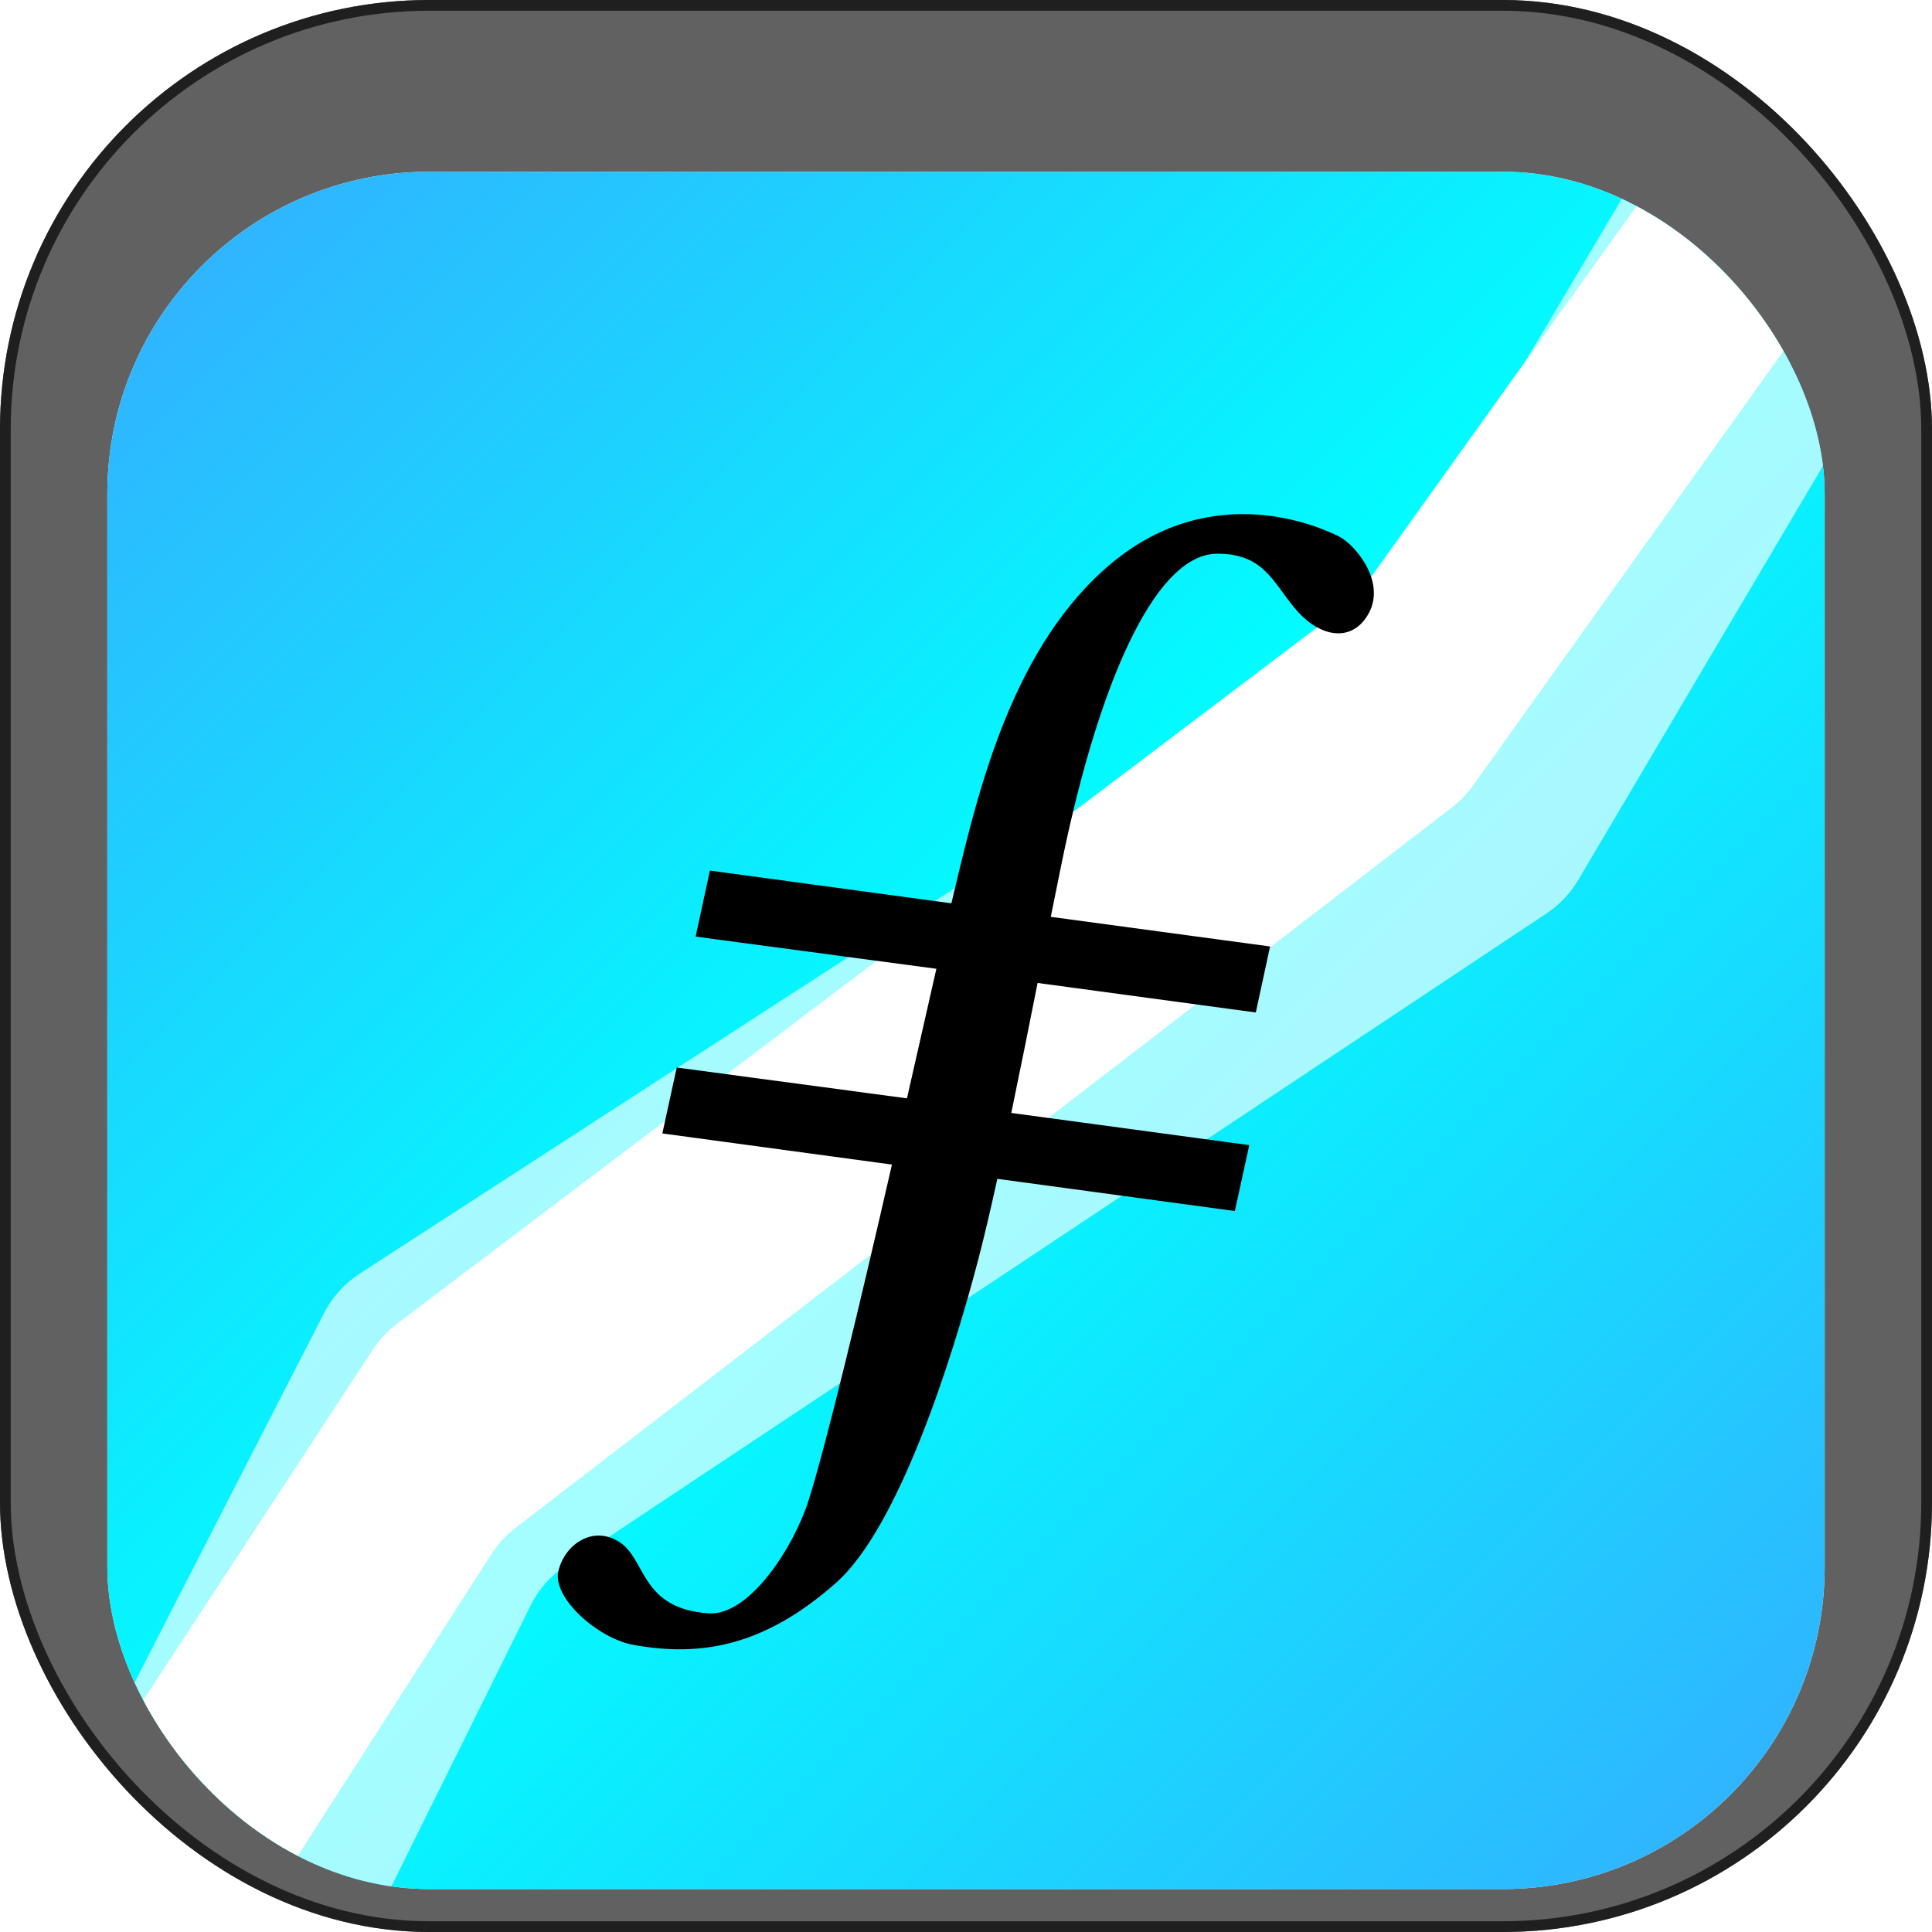 <svg width="180" height="180" viewBox="0 0 180 180" fill="none" xmlns="http://www.w3.org/2000/svg">
  <g filter="url(#filter0_b_1_17468)">
    <rect width="180" height="180" rx="40" fill="#090909" fill-opacity="0.64" />
    <rect x="0.5" y="0.5" width="179" height="179" rx="39.5" stroke="#1F1F1F" />
    <g filter="url(#filter1_ii_1_17468)">
      <g clip-path="url(#clip0_1_17468)">
        <rect x="10" y="10" width="160" height="160" rx="30" fill="white" />
        <rect x="10" y="10" width="160" height="160" rx="30" fill="url(#paint0_linear_1_17468)" />
        <g filter="url(#filter2_f_1_17468)">
          <path
            d="M154.046 7.554C156.877 2.775 163.161 1.389 167.74 4.534L175.66 9.974C179.822 12.832 181.059 18.425 178.49 22.772L147.039 75.987C146.303 77.233 145.295 78.296 144.09 79.097L52.718 139.855C51.315 140.788 50.181 142.075 49.433 143.585L31.914 178.928C29.255 184.293 22.387 185.941 17.583 182.366L8.72 175.773C4.956 172.973 3.767 167.863 5.908 163.689L30.197 116.334C30.964 114.839 32.11 113.572 33.52 112.658L126.163 52.646C127.407 51.84 128.448 50.757 129.203 49.482L154.046 7.554Z"
            fill="white" fill-opacity="0.64" />
        </g>
        <g filter="url(#filter3_f_1_17468)">
          <path
            d="M156.427 7.675C159.233 3.755 164.532 2.56 168.748 4.897C173.708 7.647 175.167 14.104 171.869 18.718L137.225 67.199C136.676 67.968 136.017 68.651 135.269 69.226L48.006 136.369C47.13 137.043 46.377 137.863 45.78 138.794L23.795 173.06C20.948 177.498 15.056 178.809 10.596 175.998L9.87 175.54C5.33 172.678 4.018 166.649 6.959 162.159L34.745 119.735C35.349 118.814 36.105 118.004 36.983 117.34L125.178 50.591C125.95 50.008 126.629 49.31 127.192 48.524L156.427 7.675Z"
            fill="white" />
        </g>
        <g filter="url(#filter4_d_1_17468)">
          <path
            d="M124.73 39.19C123.15 38.4 113.13 33.75 103.58 41.68C94.45 49.26 91.23 62.57 89.08 71.52C88.95 72.04 88.81 72.67 88.64 73.38L66.14 70.33L64.81 76.48L87.24 79.48C86.45 82.96 85.51 87.12 84.5 91.55L63.05 88.68L61.71 94.82L83.1 97.72C80.19 110.43 77 123.77 75.32 129.05C74 133.23 69.87 139.8 66 139.53C59.66 139.08 60.23 134.53 57.73 132.9C55.23 131.27 52.58 133.13 52.02 135.62C51.46 138.11 55.74 141.89 59.02 142.47C65.31 143.61 71.2 142.6 77.88 136.7C83.7 131.55 88.68 116 91.17 106.46C91.69 104.46 92.29 101.92 92.92 99.05L115.05 102.05L116.39 95.91L94.22 92.91C95.05 88.91 95.9 84.7 96.67 80.8L117 83.55L118.33 77.4L97.9 74.64C98.53 71.5 99.06 68.87 99.44 67.16C102.9 51.59 107.94 40.77 113.44 40.81C117.67 40.81 118.53 43.34 120.57 45.81C122.88 48.64 125.86 49.1 127.4 46.57C129.27 43.56 126.32 40 124.73 39.19Z"
            fill="black" />
        </g>
      </g>
    </g>
  </g>
  <defs>
    <filter id="filter0_b_1_17468" x="-32" y="-32" width="244" height="244" filterUnits="userSpaceOnUse"
      color-interpolation-filters="sRGB">
      <feFlood flood-opacity="0" result="BackgroundImageFix" />
      <feGaussianBlur in="BackgroundImageFix" stdDeviation="16" />
      <feComposite in2="SourceAlpha" operator="in" result="effect1_backgroundBlur_1_17468" />
      <feBlend mode="normal" in="SourceGraphic" in2="effect1_backgroundBlur_1_17468" result="shape" />
    </filter>
    <filter id="filter1_ii_1_17468" x="10" y="8" width="160" height="170" filterUnits="userSpaceOnUse"
      color-interpolation-filters="sRGB">
      <feFlood flood-opacity="0" result="BackgroundImageFix" />
      <feBlend mode="normal" in="SourceGraphic" in2="BackgroundImageFix" result="shape" />
      <feColorMatrix in="SourceAlpha" type="matrix" values="0 0 0 0 0 0 0 0 0 0 0 0 0 0 0 0 0 0 127 0"
        result="hardAlpha" />
      <feMorphology radius="2" operator="erode" in="SourceAlpha" result="effect1_innerShadow_1_17468" />
      <feOffset dy="-2" />
      <feGaussianBlur stdDeviation="6" />
      <feComposite in2="hardAlpha" operator="arithmetic" k2="-1" k3="1" />
      <feColorMatrix type="matrix" values="0 0 0 0 0.208 0 0 0 0 0.675 0 0 0 0 1 0 0 0 0.24 0" />
      <feBlend mode="normal" in2="shape" result="effect1_innerShadow_1_17468" />
      <feColorMatrix in="SourceAlpha" type="matrix" values="0 0 0 0 0 0 0 0 0 0 0 0 0 0 0 0 0 0 127 0"
        result="hardAlpha" />
      <feMorphology radius="4" operator="erode" in="SourceAlpha" result="effect2_innerShadow_1_17468" />
      <feOffset dy="8" />
      <feGaussianBlur stdDeviation="8" />
      <feComposite in2="hardAlpha" operator="arithmetic" k2="-1" k3="1" />
      <feColorMatrix type="matrix" values="0 0 0 0 0.208 0 0 0 0 0.675 0 0 0 0 1 0 0 0 1 0" />
      <feBlend mode="normal" in2="effect1_innerShadow_1_17468" result="effect2_innerShadow_1_17468" />
    </filter>
    <filter id="filter2_f_1_17468" x="-62.351" y="-64.354" width="309.377" height="315.821"
      filterUnits="userSpaceOnUse" color-interpolation-filters="sRGB">
      <feFlood flood-opacity="0" result="BackgroundImageFix" />
      <feBlend mode="normal" in="SourceGraphic" in2="BackgroundImageFix" result="shape" />
      <feGaussianBlur stdDeviation="33.6" result="effect1_foregroundBlur_1_17468" />
    </filter>
    <filter id="filter3_f_1_17468" x="-42.612" y="-44.294" width="264.252" height="269.771"
      filterUnits="userSpaceOnUse" color-interpolation-filters="sRGB">
      <feFlood flood-opacity="0" result="BackgroundImageFix" />
      <feBlend mode="normal" in="SourceGraphic" in2="BackgroundImageFix" result="shape" />
      <feGaussianBlur stdDeviation="24" result="effect1_foregroundBlur_1_17468" />
    </filter>
    <filter id="filter4_d_1_17468" x="11.66" y="16.44" width="156.681" height="156.681" filterUnits="userSpaceOnUse"
      color-interpolation-filters="sRGB">
      <feFlood flood-opacity="0" result="BackgroundImageFix" />
      <feColorMatrix in="SourceAlpha" type="matrix" values="0 0 0 0 0 0 0 0 0 0 0 0 0 0 0 0 0 0 127 0"
        result="hardAlpha" />
      <feOffset dy="4.78" />
      <feGaussianBlur stdDeviation="7.17" />
      <feComposite in2="hardAlpha" operator="out" />
      <feColorMatrix type="matrix" values="0 0 0 0 0.208 0 0 0 0 0.675 0 0 0 0 1 0 0 0 1 0" />
      <feBlend mode="normal" in2="BackgroundImageFix" result="effect1_dropShadow_1_17468" />
      <feBlend mode="normal" in="SourceGraphic" in2="effect1_dropShadow_1_17468" result="shape" />
    </filter>
    <linearGradient id="paint0_linear_1_17468" x1="10" y1="10" x2="169.886" y2="169.886" gradientUnits="userSpaceOnUse">
      <stop stop-color="#35ACFF" />
      <stop offset="0.5" stop-color="#00FFFF" />
      <stop offset="1" stop-color="#35ACFF" />
    </linearGradient>
    <clipPath id="clip0_1_17468">
      <rect x="10" y="10" width="160" height="160" rx="30" fill="white" />
    </clipPath>
  </defs>
</svg>
